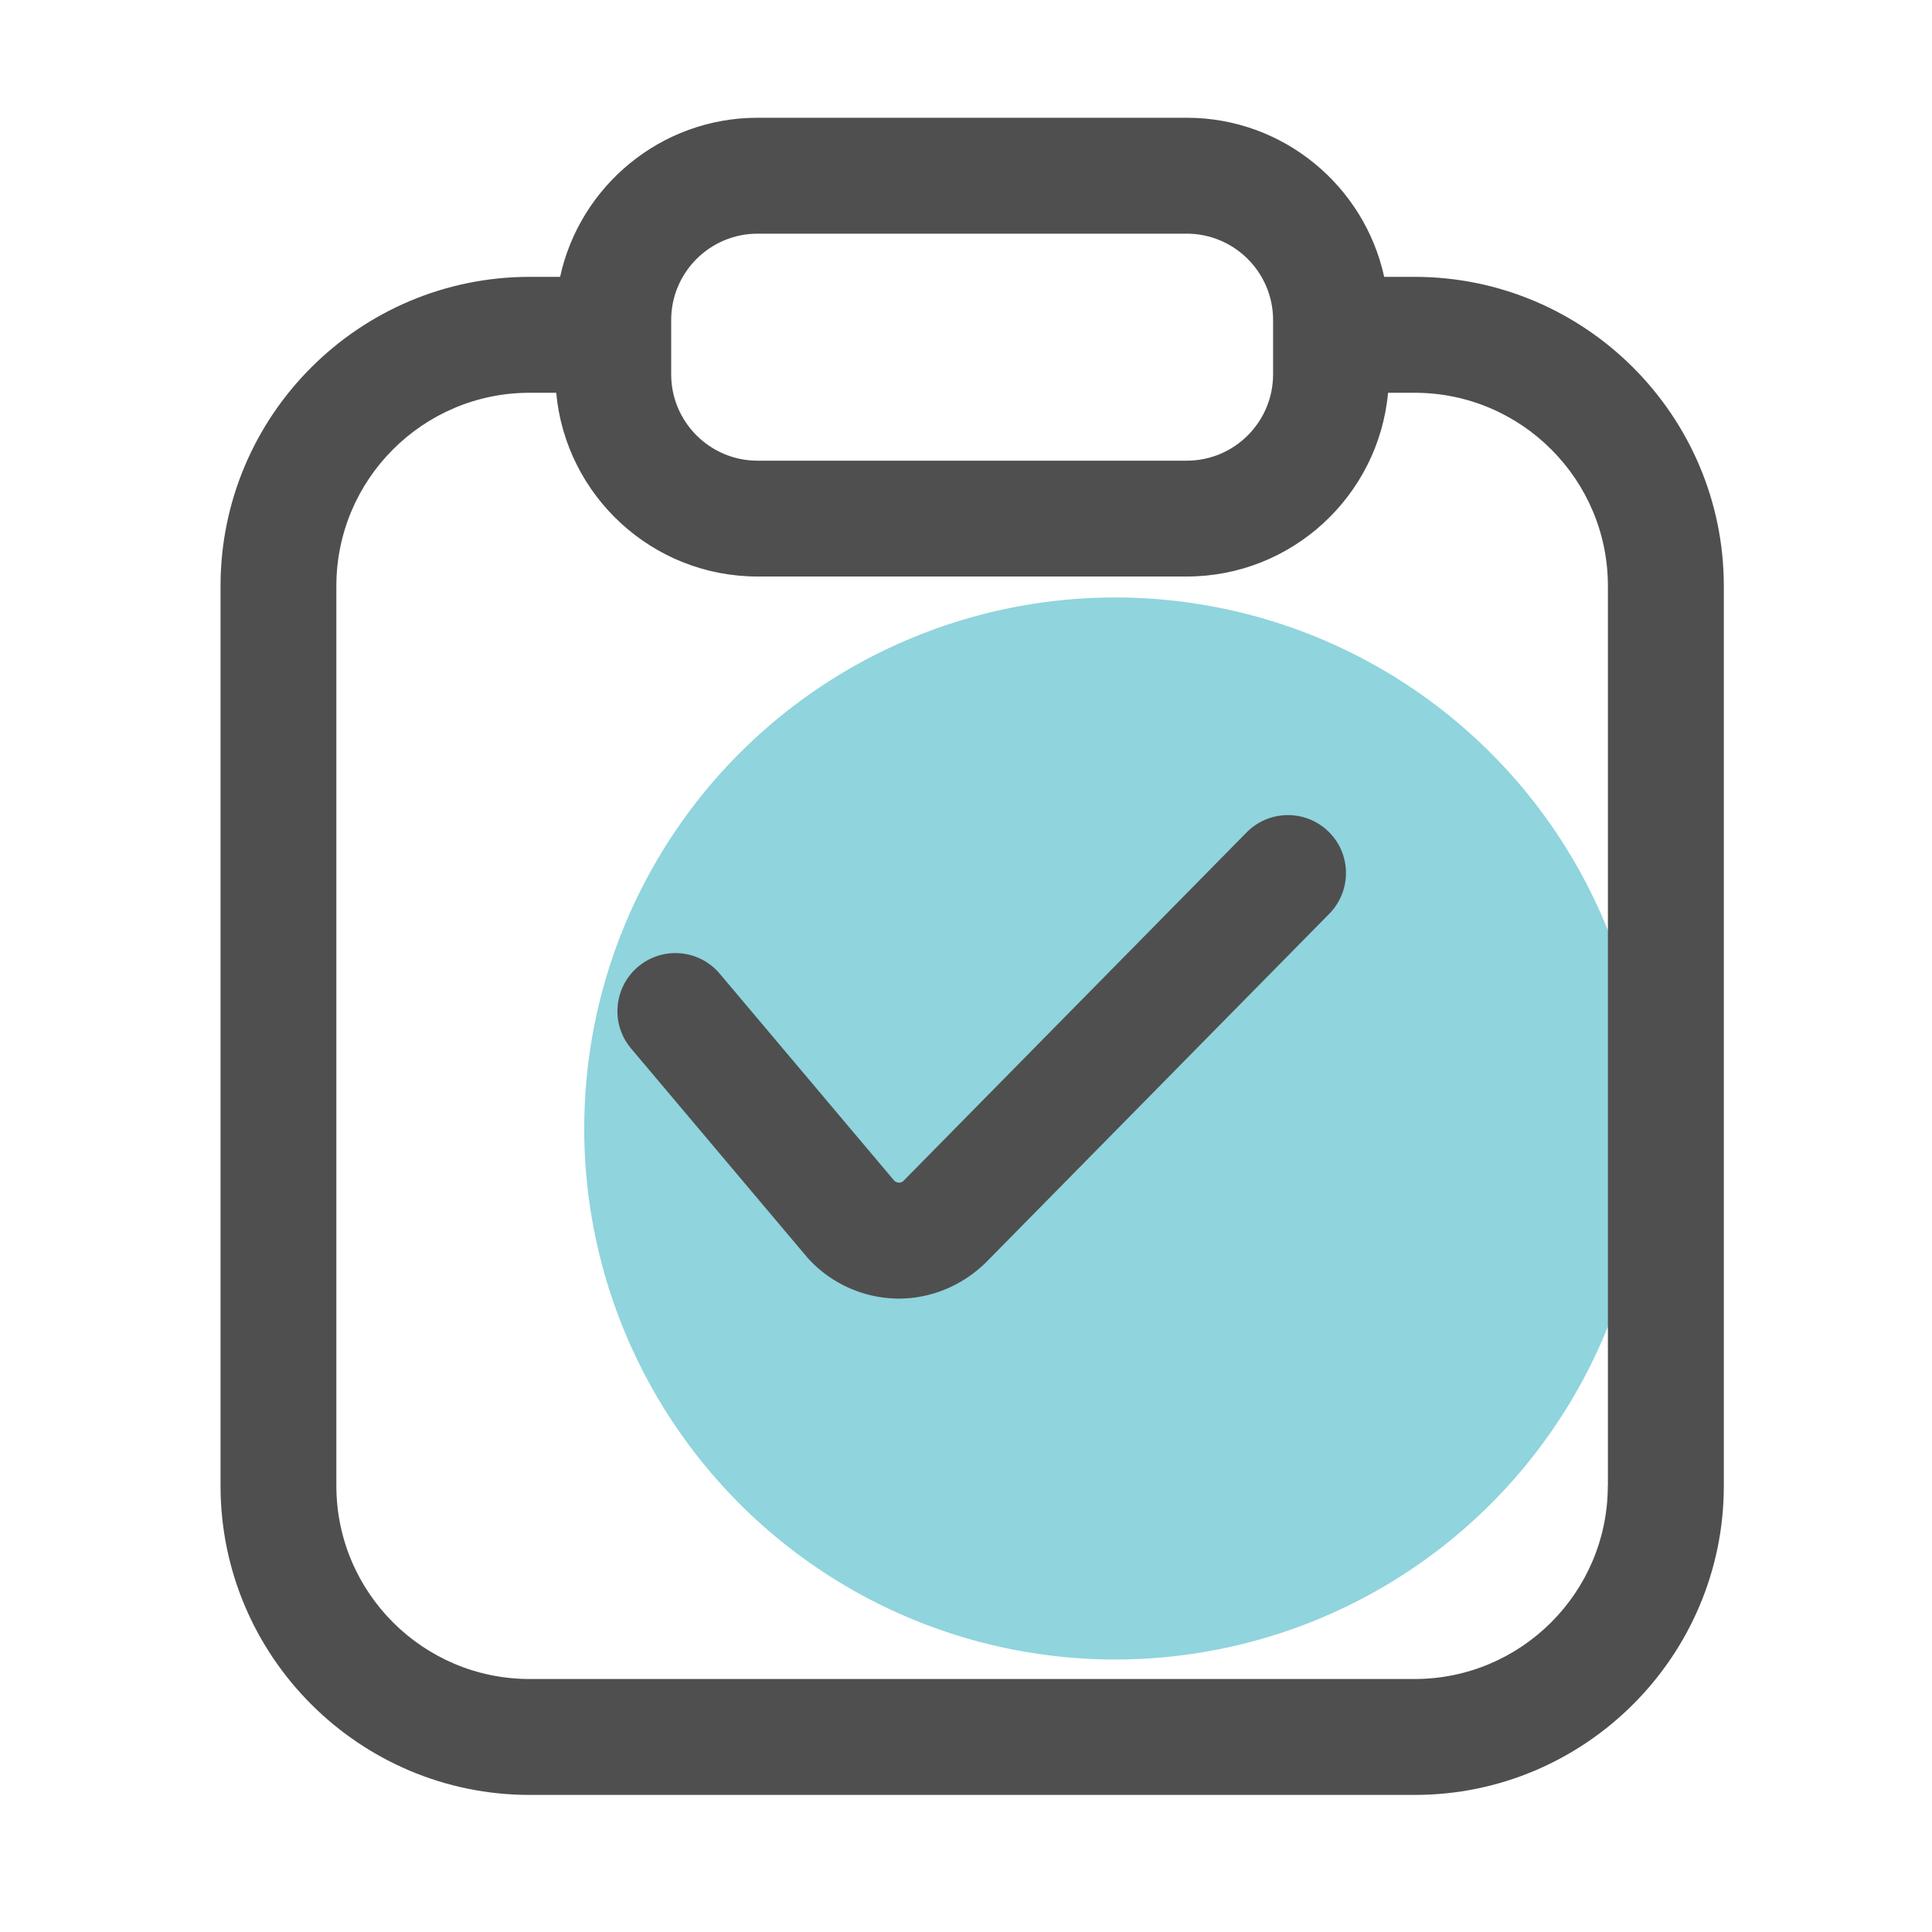 <?xml version="1.0" standalone="no"?><!DOCTYPE svg PUBLIC "-//W3C//DTD SVG 1.1//EN" "http://www.w3.org/Graphics/SVG/1.1/DTD/svg11.dtd"><svg t="1760693681347" class="icon" viewBox="0 0 1024 1024" version="1.1" xmlns="http://www.w3.org/2000/svg" p-id="56066" xmlns:xlink="http://www.w3.org/1999/xlink" width="200" height="200"><path d="M591.104 598.118m-281.446 0a281.446 281.446 0 1 0 562.893 0 281.446 281.446 0 1 0-562.893 0Z" fill="#90D4DD" p-id="56067"></path><path d="M749.773 146.739h-16.128c-10.496-48.128-53.402-84.326-104.653-84.326H401.51c-51.251 0-94.157 36.198-104.653 84.326h-16.128c-90.317 0-163.84 73.472-163.84 163.84v476.928c0 90.317 73.523 163.84 163.84 163.84h469.094c90.317 0 163.84-73.523 163.84-163.84V310.579c-0.051-90.368-73.574-163.84-163.891-163.84z m-394.035 22.886c0-25.242 20.531-45.773 45.773-45.773h227.482c25.242 0 45.773 20.531 45.773 45.773v28.774c0 25.242-20.531 45.773-45.773 45.773H401.51c-25.242 0-45.773-20.531-45.773-45.773v-28.774z m496.435 617.882c0 56.474-45.926 102.4-102.4 102.4H280.678c-56.474 0-102.4-45.926-102.4-102.4V310.579c0-56.474 45.926-102.4 102.4-102.4h14.131c4.966 54.528 50.893 97.382 106.701 97.382h227.482c55.808 0 101.734-42.854 106.701-97.382h14.131c56.474 0 102.4 45.926 102.4 102.4v476.928z" fill="#4F4F4F" p-id="56068"></path><path d="M476.365 688.282c-0.717 0-1.434 0-2.15-0.051-17.766-0.614-34.714-8.602-46.49-21.914-0.154-0.205-0.307-0.358-0.461-0.563l-92.774-110.029c-10.957-12.954-9.267-32.358 3.686-43.315a30.705 30.705 0 0 1 43.315 3.686l92.416 109.619c0.666 0.666 1.485 1.024 2.458 1.075 1.024 0.154 1.894-0.307 2.611-1.024l181.76-184.576c11.93-12.083 31.334-12.237 43.469-0.358s12.237 31.334 0.358 43.469l-182.067 184.883c-12.544 12.288-29.133 19.098-46.131 19.098z" fill="#4F4F4F" p-id="56069"></path></svg>